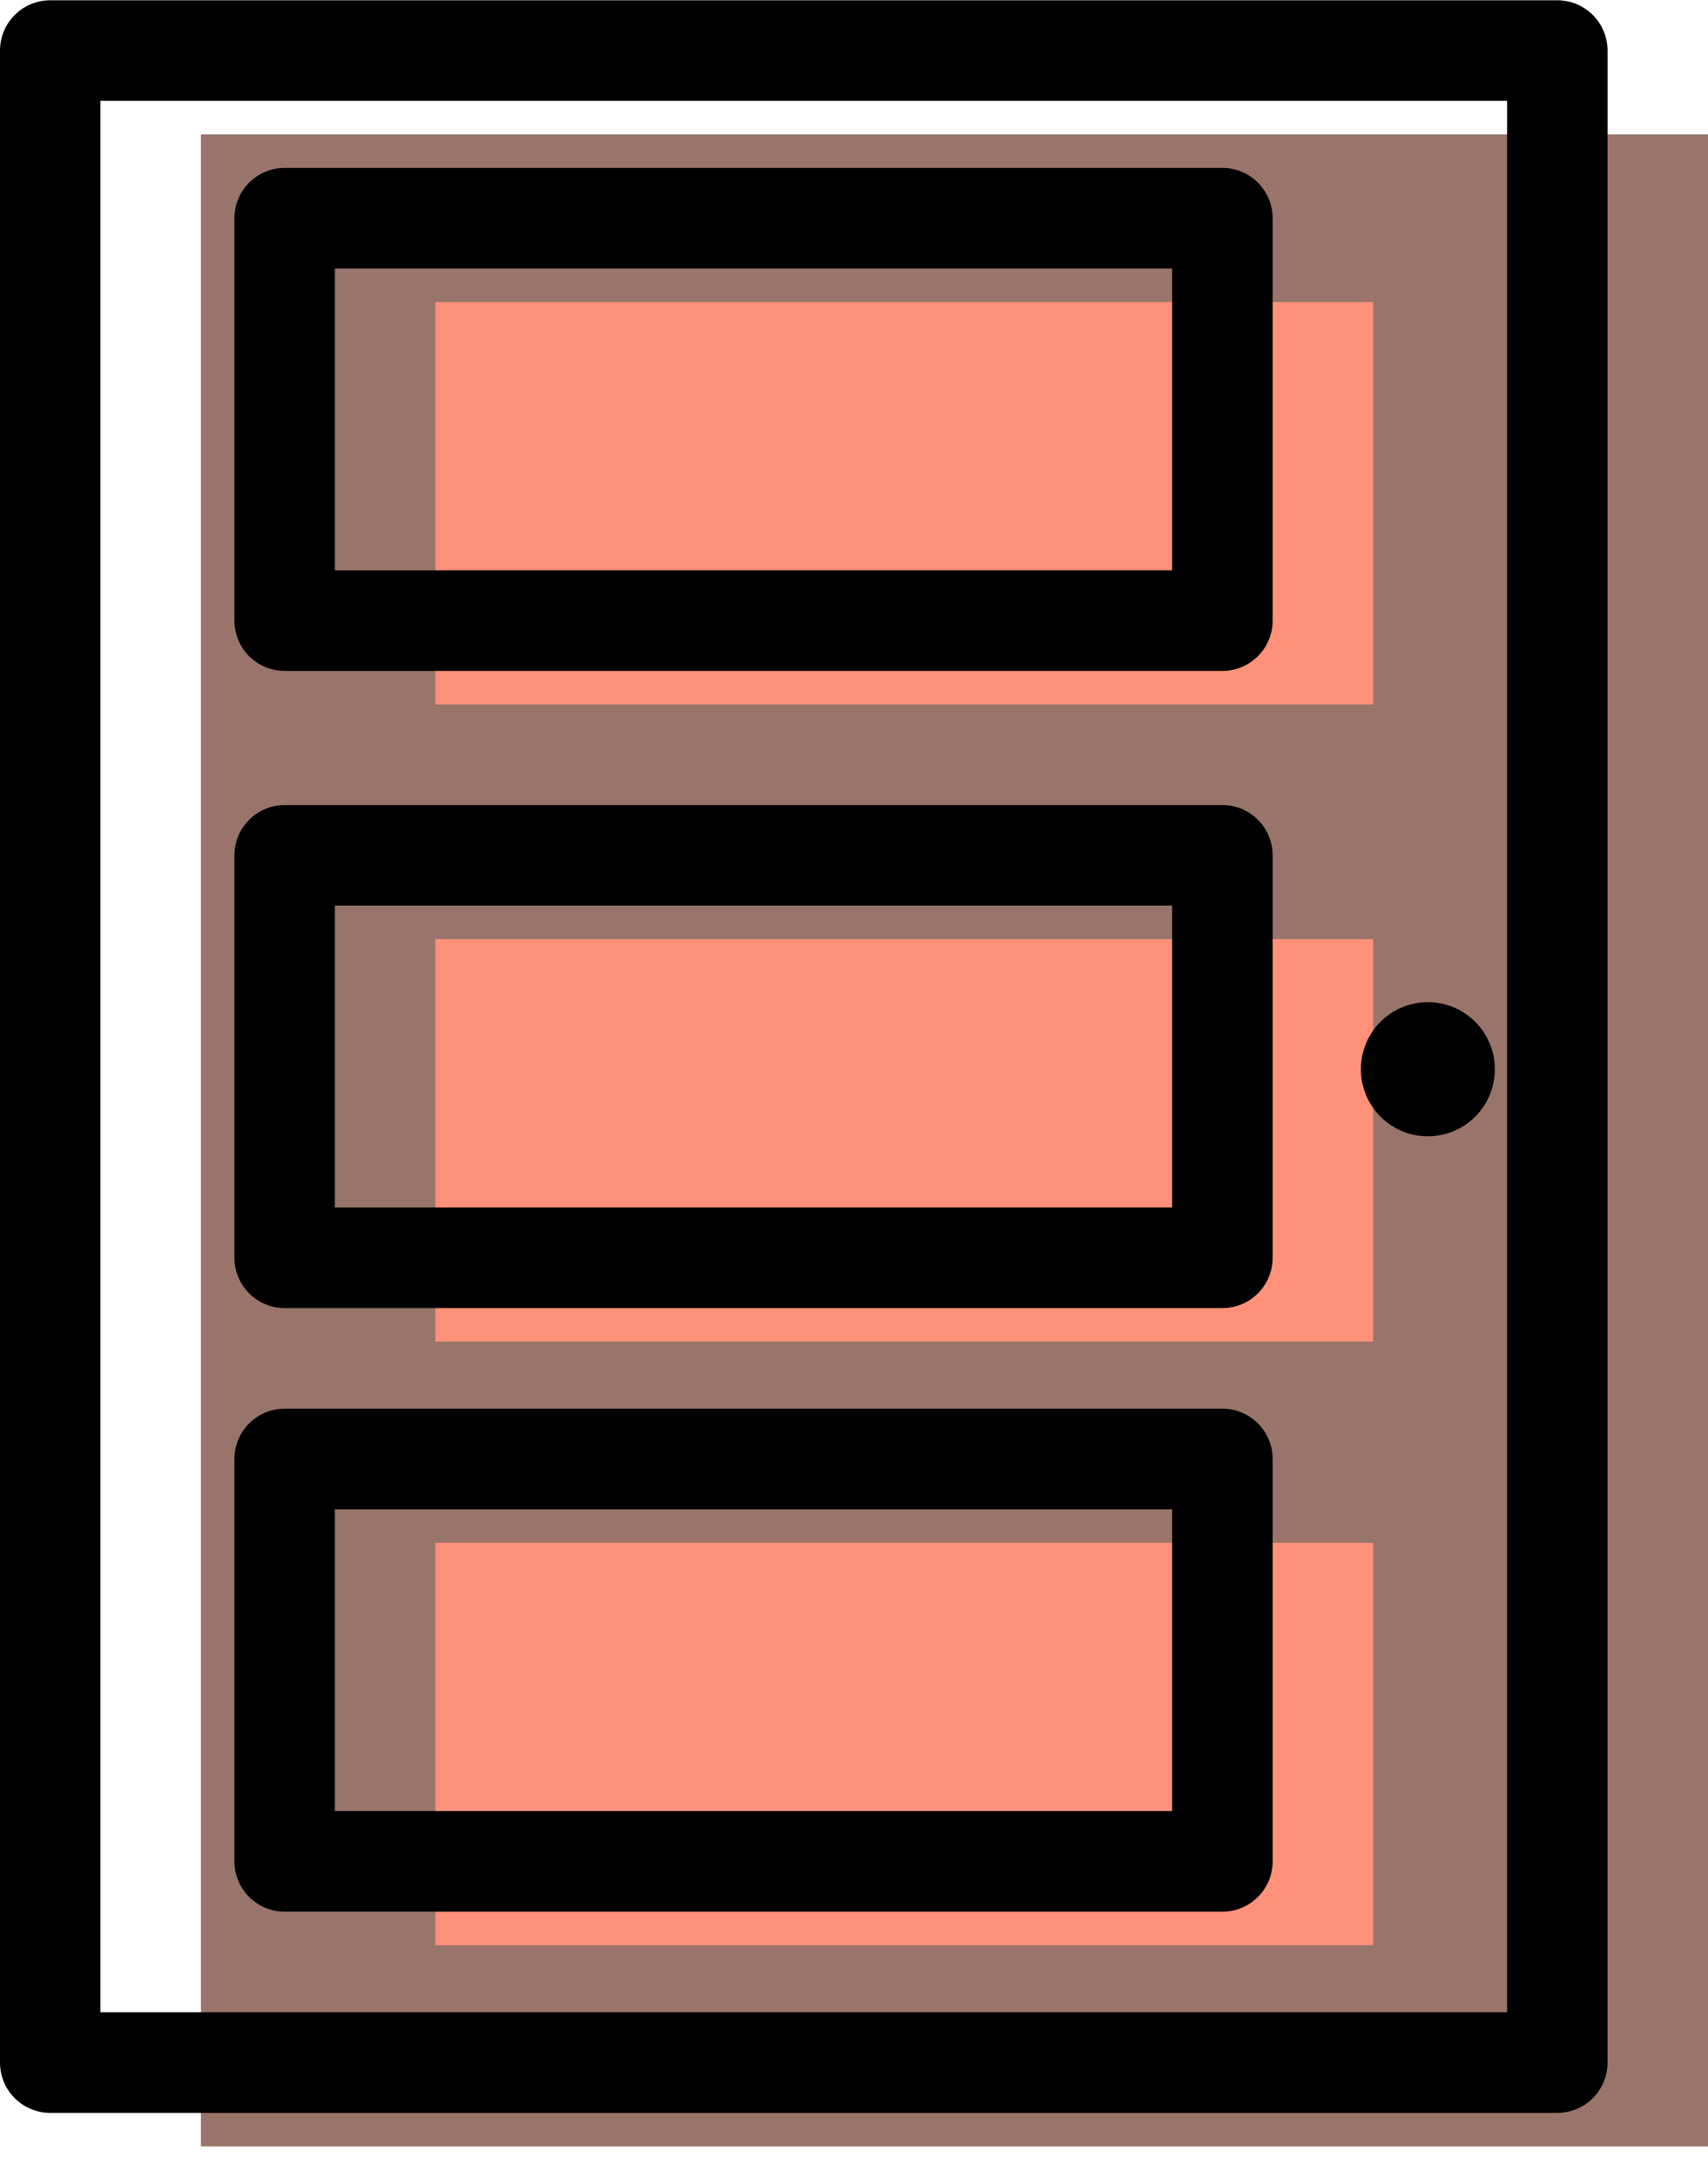 <svg xmlns="http://www.w3.org/2000/svg" xmlns:xlink="http://www.w3.org/1999/xlink" preserveAspectRatio="xMidYMid" width="51" height="65" viewBox="0 0 51 65">
  <defs>
    <style>

      .cls-3 {
        fill: #99746a;
      }

      .cls-4 {
        fill: #ff917b;
      }

      .cls-7 {
        fill: #000000;
      }
    </style>
  </defs>
  <g id="group-9svg">
    <path d="M51.000,64.052 C51.000,64.052 6.000,64.052 6.000,64.052 C6.000,64.052 6.000,4.010 6.000,4.010 C6.000,4.010 51.000,4.010 51.000,4.010 C51.000,4.010 51.000,64.052 51.000,64.052 Z" id="path-1" class="cls-3" fill-rule="evenodd"/>
    <path d="M41.000,21.022 C41.000,21.022 13.000,21.022 13.000,21.022 C13.000,21.022 13.000,9.014 13.000,9.014 C13.000,9.014 41.000,9.014 41.000,9.014 C41.000,9.014 41.000,21.022 41.000,21.022 Z" id="path-2" class="cls-4" fill-rule="evenodd"/>
    <path d="M41.000,40.035 C41.000,40.035 13.000,40.035 13.000,40.035 C13.000,40.035 13.000,28.027 13.000,28.027 C13.000,28.027 41.000,28.027 41.000,28.027 C41.000,28.027 41.000,40.035 41.000,40.035 Z" id="path-3" class="cls-4" fill-rule="evenodd"/>
    <path d="M41.000,58.048 C41.000,58.048 13.000,58.048 13.000,58.048 C13.000,58.048 13.000,46.039 13.000,46.039 C13.000,46.039 41.000,46.039 41.000,46.039 C41.000,46.039 41.000,58.048 41.000,58.048 Z" id="path-4" class="cls-4" fill-rule="evenodd"/>
    <path d="M36.500,20.021 C36.500,20.021 8.500,20.021 8.500,20.021 C7.671,20.021 7.000,19.349 7.000,18.520 C7.000,18.520 7.000,6.512 7.000,6.512 C7.000,5.683 7.671,5.011 8.500,5.011 C8.500,5.011 36.500,5.011 36.500,5.011 C37.329,5.011 38.000,5.683 38.000,6.512 C38.000,6.512 38.000,18.520 38.000,18.520 C38.000,19.349 37.329,20.021 36.500,20.021 ZM10.000,17.019 C10.000,17.019 35.000,17.019 35.000,17.019 C35.000,17.019 35.000,8.013 35.000,8.013 C35.000,8.013 10.000,8.013 10.000,8.013 C10.000,8.013 10.000,17.019 10.000,17.019 Z" id="path-5" class="cls-7" fill-rule="evenodd"/>
    <path d="M36.500,39.035 C36.500,39.035 8.500,39.035 8.500,39.035 C7.671,39.035 7.000,38.362 7.000,37.534 C7.000,37.534 7.000,25.525 7.000,25.525 C7.000,24.697 7.671,24.024 8.500,24.024 C8.500,24.024 36.500,24.024 36.500,24.024 C37.329,24.024 38.000,24.697 38.000,25.525 C38.000,25.525 38.000,37.534 38.000,37.534 C38.000,38.362 37.329,39.035 36.500,39.035 ZM10.000,36.033 C10.000,36.033 35.000,36.033 35.000,36.033 C35.000,36.033 35.000,27.026 35.000,27.026 C35.000,27.026 10.000,27.026 10.000,27.026 C10.000,27.026 10.000,36.033 10.000,36.033 Z" id="path-6" class="cls-7" fill-rule="evenodd"/>
    <path d="M36.500,57.047 C36.500,57.047 8.500,57.047 8.500,57.047 C7.671,57.047 7.000,56.375 7.000,55.546 C7.000,55.546 7.000,43.538 7.000,43.538 C7.000,42.709 7.671,42.037 8.500,42.037 C8.500,42.037 36.500,42.037 36.500,42.037 C37.329,42.037 38.000,42.709 38.000,43.538 C38.000,43.538 38.000,55.546 38.000,55.546 C38.000,56.375 37.329,57.047 36.500,57.047 ZM10.000,54.045 C10.000,54.045 35.000,54.045 35.000,54.045 C35.000,54.045 35.000,45.039 35.000,45.039 C35.000,45.039 10.000,45.039 10.000,45.039 C10.000,45.039 10.000,54.045 10.000,54.045 Z" id="path-7" class="cls-7" fill-rule="evenodd"/>
    <path d="M46.500,63.051 C46.500,63.051 1.500,63.051 1.500,63.051 C0.671,63.051 -0.000,62.379 -0.000,61.550 C-0.000,61.550 -0.000,1.509 -0.000,1.509 C-0.000,0.680 0.671,0.008 1.500,0.008 C1.500,0.008 46.500,0.008 46.500,0.008 C47.329,0.008 48.000,0.680 48.000,1.509 C48.000,1.509 48.000,61.550 48.000,61.550 C48.000,62.379 47.329,63.051 46.500,63.051 ZM3.000,60.049 C3.000,60.049 45.000,60.049 45.000,60.049 C45.000,60.049 45.000,3.010 45.000,3.010 C45.000,3.010 3.000,3.010 3.000,3.010 C3.000,3.010 3.000,60.049 3.000,60.049 Z" id="path-8" class="cls-7" fill-rule="evenodd"/>
    <path d="M44.635,31.907 C44.635,33.013 43.739,33.909 42.635,33.909 C41.530,33.909 40.635,33.013 40.635,31.907 C40.635,30.802 41.530,29.906 42.635,29.906 C43.739,29.906 44.635,30.802 44.635,31.907 Z" id="path-9" class="cls-7" fill-rule="evenodd"/>
  </g>
</svg>
